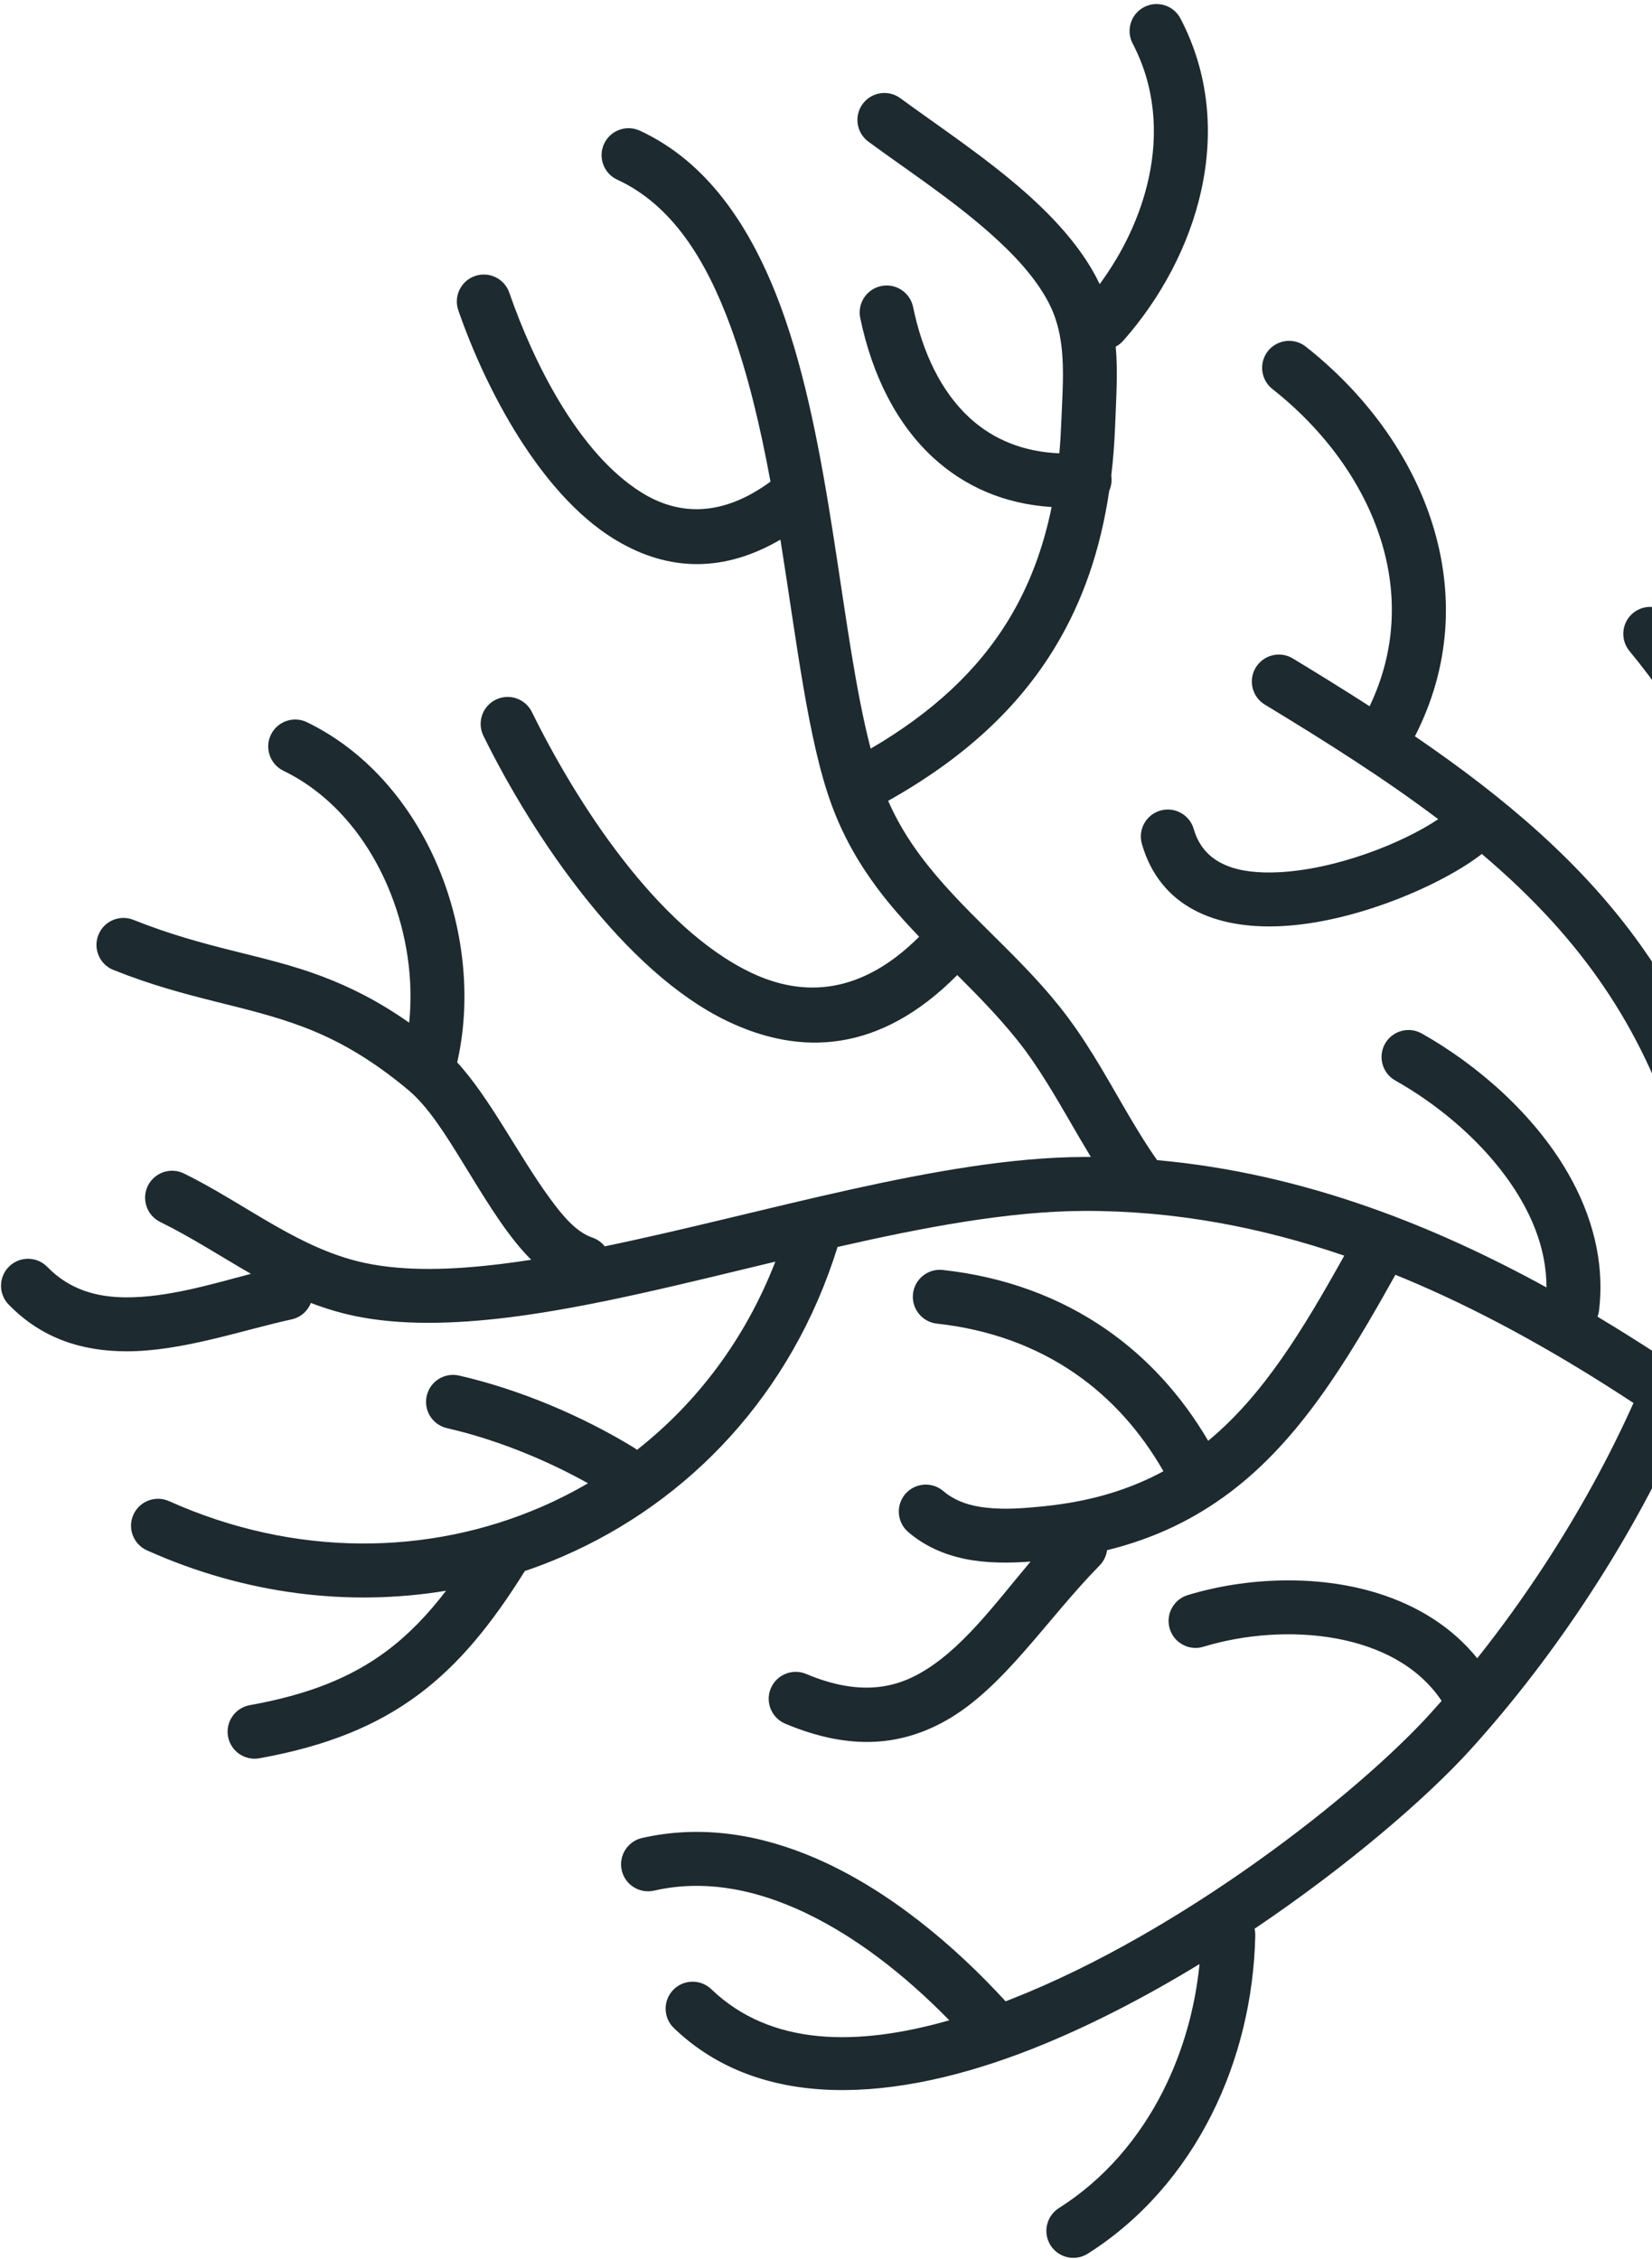 <?xml version="1.0" encoding="UTF-8" standalone="no"?>
<!DOCTYPE svg PUBLIC "-//W3C//DTD SVG 1.1//EN" "http://www.w3.org/Graphics/SVG/1.1/DTD/svg11.dtd">
<svg width="100%" height="100%" viewBox="0 0 359 491" version="1.1" xmlns="http://www.w3.org/2000/svg" xmlns:xlink="http://www.w3.org/1999/xlink" xml:space="preserve" xmlns:serif="http://www.serif.com/" style="fill-rule:evenodd;clip-rule:evenodd;stroke-linejoin:round;stroke-miterlimit:2;">
    <g transform="matrix(1,0,0,1,-1241,-650)">
        <g transform="matrix(2.826,-4.802,4.802,2.826,1578.17,865.905)">
            <path d="M0,-34.897C-2.465,-36.278 -3.322,-38.323 -3.268,-40.546C-3.185,-43.888 -0.791,-47.762 1.337,-50.26C1.714,-50.703 2.378,-50.756 2.821,-50.379C3.263,-50.002 3.316,-49.338 2.939,-48.896C1.089,-46.723 -1.092,-43.402 -1.163,-40.495C-1.205,-38.802 -0.408,-37.309 1.754,-36.378C3.391,-37.8 4.95,-39.286 6.21,-40.827C7.944,-42.949 9.107,-45.167 8.874,-47.504C8.816,-48.082 9.239,-48.598 9.817,-48.655C10.395,-48.712 10.911,-48.29 10.968,-47.712C11.253,-44.853 9.96,-42.09 7.84,-39.496C4.209,-35.052 -1.905,-31.078 -5.241,-27.728C-2.811,-26.37 -0.484,-25.667 1.87,-25.642C3.381,-25.626 4.901,-25.89 6.462,-26.426C5.615,-28.098 5.437,-29.774 5.777,-31.375C6.179,-33.257 7.322,-35.05 9.032,-36.6C9.462,-36.99 10.129,-36.958 10.519,-36.527C10.909,-36.097 10.876,-35.43 10.446,-35.041C9.094,-33.816 8.153,-32.423 7.835,-30.936C7.58,-29.735 7.75,-28.482 8.419,-27.229C8.763,-27.392 9.109,-27.568 9.458,-27.756C10.374,-28.249 11.297,-28.689 12.089,-29.298C12.546,-29.649 12.957,-30.059 13.284,-30.587C13.869,-31.534 14.217,-32.721 14.458,-33.971C14.839,-35.95 14.941,-38.085 15.119,-39.812C15.178,-40.39 15.695,-40.811 16.273,-40.752C16.851,-40.693 17.272,-40.175 17.212,-39.598C17.03,-37.816 16.918,-35.615 16.525,-33.573C16.233,-32.057 15.783,-30.628 15.074,-29.481C15.019,-29.392 14.962,-29.306 14.905,-29.221C16.418,-29.064 17.985,-29.195 19.423,-29.665C21.122,-30.22 22.641,-31.256 23.646,-32.873C23.953,-33.366 24.603,-33.517 25.095,-33.21C25.588,-32.904 25.74,-32.254 25.433,-31.761C24.155,-29.706 22.238,-28.371 20.078,-27.665C17.974,-26.976 15.64,-26.889 13.474,-27.308C13.346,-27.333 13.227,-27.379 13.122,-27.445C12.301,-26.859 11.378,-26.4 10.456,-25.903C9.862,-25.584 9.276,-25.296 8.696,-25.043C8.676,-25.027 8.656,-25.011 8.635,-24.997C8.486,-24.892 8.32,-24.832 8.151,-24.813C5.992,-23.937 3.911,-23.516 1.848,-23.538C-0.959,-23.566 -3.741,-24.415 -6.649,-26.109C-7.161,-25.402 -7.548,-24.671 -7.862,-23.925C-8.883,-21.497 -9.178,-18.905 -10.166,-16.301C-10.442,-15.573 -10.775,-14.874 -11.136,-14.187C-11.879,-12.771 -12.745,-11.418 -13.408,-9.96C-12.175,-7.359 -11.335,-4.654 -10.792,-1.888C-10.307,0.583 -10.061,3.106 -9.984,5.646C-8.626,4.853 -7.68,3.54 -7.048,2.055C-6.292,0.281 -5.985,-1.744 -6.019,-3.53C-6.03,-4.11 -5.567,-4.59 -4.986,-4.602C-4.406,-4.613 -3.925,-4.15 -3.915,-3.57C-3.867,-1.086 -4.406,1.79 -5.708,4.091C-6.642,5.742 -7.964,7.1 -9.718,7.869C-9.796,7.903 -9.877,7.927 -9.959,7.942C-9.972,9.756 -10.061,11.578 -10.201,13.391C-9.747,13.207 -9.323,12.98 -8.917,12.723C-7.634,11.913 -6.521,10.826 -5.299,9.815C-1.148,6.382 1.152,2.708 2.426,-1.381C2.8,-2.585 3.087,-3.824 3.308,-5.102C1.484,-5.825 -1.513,-8.003 -3.103,-10.443C-4.498,-12.583 -4.824,-14.884 -3.08,-16.726C-2.681,-17.148 -2.014,-17.166 -1.592,-16.766C-1.171,-16.367 -1.153,-15.701 -1.552,-15.279C-2.577,-14.196 -2.159,-12.85 -1.34,-11.592C-0.114,-9.711 2.09,-7.987 3.615,-7.256C3.909,-9.793 4,-12.482 4.037,-15.351C4.044,-15.931 4.522,-16.397 5.102,-16.389C5.683,-16.382 6.149,-15.905 6.142,-15.324C6.126,-14.119 6.1,-12.944 6.054,-11.797C8.434,-11.998 10.393,-13.082 11.854,-14.692C13.444,-16.445 14.451,-18.808 14.796,-21.34C14.875,-21.916 15.406,-22.319 15.981,-22.241C16.557,-22.162 16.96,-21.631 16.881,-21.056C16.476,-18.089 15.275,-15.331 13.413,-13.278C11.545,-11.219 9.019,-9.859 5.941,-9.679C5.652,-5.399 4.977,-1.525 3.377,2.057C2.75,3.462 1.98,4.825 1.038,6.148C3.93,6.219 6.312,5.184 8.226,3.486C10.396,1.561 11.975,-1.191 13.051,-4.155C13.25,-4.7 13.854,-4.983 14.399,-4.785C14.945,-4.585 15.227,-3.982 15.029,-3.436C14.335,-1.525 13.443,0.301 12.347,1.916C14.295,2.741 16.592,2.555 18.729,1.802C21.018,0.997 23.136,-0.468 24.495,-2.175C24.856,-2.63 25.52,-2.706 25.974,-2.343C26.428,-1.982 26.503,-1.319 26.142,-0.865C24.557,1.125 22.097,2.848 19.428,3.788C16.638,4.769 13.631,4.887 11.136,3.676C11.102,3.66 11.07,3.642 11.039,3.624C10.593,4.137 10.121,4.618 9.623,5.06C7.089,7.307 3.875,8.587 -0.093,8.183C-0.231,8.169 -0.361,8.128 -0.477,8.068C-1.478,9.217 -2.63,10.338 -3.958,11.437C-5.251,12.506 -6.436,13.646 -7.793,14.502C-8.779,15.125 -9.852,15.606 -11.1,15.836C-11.165,15.848 -11.23,15.854 -11.294,15.854C-11.352,15.859 -11.412,15.858 -11.472,15.853C-12.05,15.8 -12.477,15.288 -12.424,14.709C-12.372,14.136 -12.323,13.562 -12.281,12.988C-14.593,13.226 -17.005,13.287 -19.409,13.176C-22,13.058 -24.58,12.742 -27.019,12.237C-29.49,11.726 -33.355,10.418 -37.318,8.522C-37.381,8.582 -37.452,8.634 -37.531,8.679C-39.674,9.88 -42.048,10.598 -44.417,10.755C-46.882,10.918 -49.341,10.474 -51.541,9.344C-52.058,9.079 -52.261,8.444 -51.996,7.927C-51.73,7.411 -51.095,7.207 -50.579,7.472C-48.72,8.427 -46.639,8.792 -44.556,8.655C-42.867,8.542 -41.175,8.101 -39.594,7.371C-41.771,6.206 -43.902,4.874 -45.772,3.412C-50.295,-0.129 -53.226,-4.473 -52.145,-9.029C-52.011,-9.594 -51.443,-9.944 -50.878,-9.81C-50.313,-9.675 -49.963,-9.108 -50.097,-8.543C-50.839,-5.418 -49.149,-2.508 -46.435,0.072C-45.806,-2.24 -45.415,-4.877 -45.716,-7.335C-45.947,-9.23 -46.593,-11.016 -47.916,-12.417C-48.314,-12.839 -48.295,-13.506 -47.873,-13.905C-47.45,-14.303 -46.783,-14.284 -46.384,-13.862C-44.749,-12.128 -43.913,-9.934 -43.627,-7.591C-43.25,-4.516 -43.832,-1.182 -44.683,1.589C-44.614,1.644 -44.545,1.699 -44.475,1.753C-38.836,6.167 -30.699,9.327 -26.592,10.176C-26.382,10.22 -26.17,10.262 -25.957,10.302C-25.234,8.795 -25.371,7.104 -25.944,5.529C-26.549,3.872 -27.641,2.335 -28.85,1.224C-29.278,0.832 -29.306,0.166 -28.913,-0.262C-28.52,-0.69 -27.854,-0.718 -27.426,-0.326C-25.69,1.269 -24.169,3.6 -23.602,6.029C-23.24,7.582 -23.262,9.172 -23.821,10.656C-22.341,10.865 -20.829,11.004 -19.313,11.074C-16.893,11.185 -14.465,11.116 -12.148,10.858C-11.987,7.61 -12.03,4.357 -12.432,1.169C-12.468,0.885 -12.507,0.601 -12.549,0.318C-16.524,0.415 -20.025,0.339 -23.093,-0.921C-24.673,-1.57 -26.146,-2.524 -27.509,-3.925C-27.711,-3.84 -27.942,-3.817 -28.171,-3.874C-31.069,-4.595 -34.222,-4.676 -36.454,-5.987C-38.099,-6.954 -39.332,-8.51 -39.709,-11.31C-39.786,-11.886 -39.382,-12.417 -38.807,-12.494C-38.231,-12.571 -37.701,-12.167 -37.623,-11.591C-37.357,-9.617 -36.548,-8.484 -35.388,-7.802C-33.753,-6.841 -31.576,-6.64 -29.407,-6.271C-29.885,-6.964 -30.33,-7.71 -30.603,-8.496C-30.876,-9.283 -30.985,-10.108 -30.834,-10.965C-30.733,-11.537 -30.187,-11.919 -29.615,-11.819C-29.043,-11.718 -28.661,-11.171 -28.762,-10.6C-28.872,-9.971 -28.719,-9.376 -28.466,-8.815C-28.161,-8.135 -27.712,-7.501 -27.282,-6.916C-26.19,-5.427 -25.013,-4.357 -23.741,-3.593C-22.845,-5.16 -22.33,-6.798 -22.204,-8.463C-22.062,-10.341 -22.415,-12.251 -23.26,-14.128C-23.498,-14.658 -23.261,-15.281 -22.731,-15.52C-22.202,-15.758 -21.578,-15.521 -21.34,-14.992C-20.344,-12.777 -19.937,-10.521 -20.105,-8.305C-20.25,-6.387 -20.826,-4.498 -21.833,-2.69C-19.208,-1.739 -16.243,-1.701 -12.917,-1.779C-13.602,-5.124 -14.754,-8.371 -16.574,-11.434C-18.057,-13.93 -20.271,-16.464 -22.648,-18.983C-28.504,-17.607 -34.145,-18.933 -38.485,-22.096C-38.912,-22.407 -39.327,-22.736 -39.728,-23.083C-42.184,-23.146 -44.174,-23.453 -45.97,-24.207C-47.848,-24.995 -49.523,-26.266 -51.274,-28.301C-51.652,-28.742 -51.603,-29.407 -51.162,-29.786C-50.722,-30.165 -50.057,-30.115 -49.678,-29.674C-48.18,-27.932 -46.763,-26.822 -45.156,-26.148C-44.173,-25.735 -43.123,-25.485 -41.949,-25.341C-44.396,-28.272 -46.043,-31.988 -46.508,-36.194C-46.572,-36.771 -46.155,-37.292 -45.578,-37.355C-45,-37.419 -44.48,-37.001 -44.416,-36.424C-43.826,-31.084 -41.118,-26.619 -37.246,-23.797C-36.696,-23.396 -36.123,-23.029 -35.529,-22.697C-35.547,-23.538 -35.617,-24.398 -35.736,-25.251C-35.893,-26.376 -36.136,-27.489 -36.465,-28.526C-36.64,-29.081 -36.333,-29.672 -35.779,-29.847C-35.226,-30.023 -34.634,-29.715 -34.458,-29.162C-34.095,-28.015 -33.825,-26.786 -33.652,-25.542C-33.479,-24.303 -33.402,-23.05 -33.422,-21.853C-33.423,-21.804 -33.427,-21.755 -33.435,-21.709C-30.668,-20.627 -27.571,-20.26 -24.372,-20.784C-26.94,-23.444 -29.54,-26.073 -31.494,-28.608C-32.877,-30.404 -33.949,-32.161 -34.519,-33.848C-34.714,-34.426 -34.852,-35.002 -34.948,-35.578C-35.282,-35.526 -35.635,-35.635 -35.882,-35.902C-37.247,-37.372 -39.137,-38.967 -40.227,-40.829C-41.079,-42.285 -41.478,-43.893 -40.981,-45.706C-40.827,-46.265 -40.248,-46.595 -39.688,-46.442C-39.127,-46.288 -38.798,-45.709 -38.951,-45.149C-39.284,-43.936 -38.981,-42.867 -38.411,-41.892C-37.6,-40.506 -36.294,-39.296 -35.154,-38.168C-35.171,-39.515 -35.103,-40.868 -35.206,-42.248C-35.249,-42.827 -34.814,-43.332 -34.235,-43.376C-33.656,-43.418 -33.15,-42.984 -33.107,-42.405C-32.962,-40.468 -33.163,-38.584 -32.975,-36.693C-32.902,-35.971 -32.77,-35.249 -32.524,-34.521C-32.02,-33.028 -31.052,-31.483 -29.827,-29.893C-29.605,-29.605 -29.375,-29.316 -29.138,-29.026C-29.101,-29.17 -29.059,-29.318 -29.011,-29.465C-28.634,-30.635 -27.926,-31.928 -27.249,-33.204C-26.63,-34.37 -26.029,-35.514 -25.862,-36.523C-25.541,-38.466 -25.59,-39.953 -25.82,-41.293C-26.235,-43.712 -27.183,-45.69 -27.66,-48.803C-27.748,-49.377 -27.353,-49.915 -26.779,-50.002C-26.205,-50.09 -25.667,-49.696 -25.58,-49.122C-25.105,-46.024 -24.159,-44.056 -23.746,-41.649C-23.551,-40.513 -23.464,-39.285 -23.582,-37.82C-22.057,-38.515 -20.665,-39.637 -19.603,-41C-18.25,-42.735 -17.427,-44.869 -17.601,-47.03C-17.647,-47.609 -17.215,-48.117 -16.637,-48.164C-16.058,-48.21 -15.55,-47.778 -15.503,-47.199C-15.287,-44.518 -16.265,-41.858 -17.942,-39.706C-19.5,-37.707 -21.658,-36.153 -23.967,-35.42C-24.512,-33.625 -25.874,-31.531 -26.691,-29.646C-27.048,-28.824 -27.317,-28.062 -27.183,-27.411C-27.141,-27.207 -27.162,-27.003 -27.232,-26.821C-23.007,-22.152 -17.585,-17.258 -14.765,-12.509C-14.714,-12.423 -14.663,-12.336 -14.612,-12.25C-14.086,-13.228 -13.515,-14.183 -13,-15.166C-12.678,-15.777 -12.379,-16.399 -12.133,-17.048C-11.715,-18.151 -11.419,-19.252 -11.139,-20.339C-15.31,-21.397 -16.969,-24.015 -17.236,-27.154C-17.614,-31.606 -14.885,-37.323 -12.47,-40.999C-12.15,-41.484 -11.498,-41.619 -11.012,-41.3C-10.527,-40.981 -10.392,-40.329 -10.71,-39.842C-12.9,-36.511 -15.481,-31.367 -15.139,-27.332C-14.942,-25.02 -13.654,-23.166 -10.605,-22.378C-10.379,-23.178 -10.127,-23.967 -9.802,-24.741C-9.339,-25.841 -8.74,-26.911 -7.896,-27.938C-6.2,-30.003 -3.097,-32.337 0,-34.897" style="fill:rgb(29,42,47);"/>
        </g>
    </g>
</svg>
